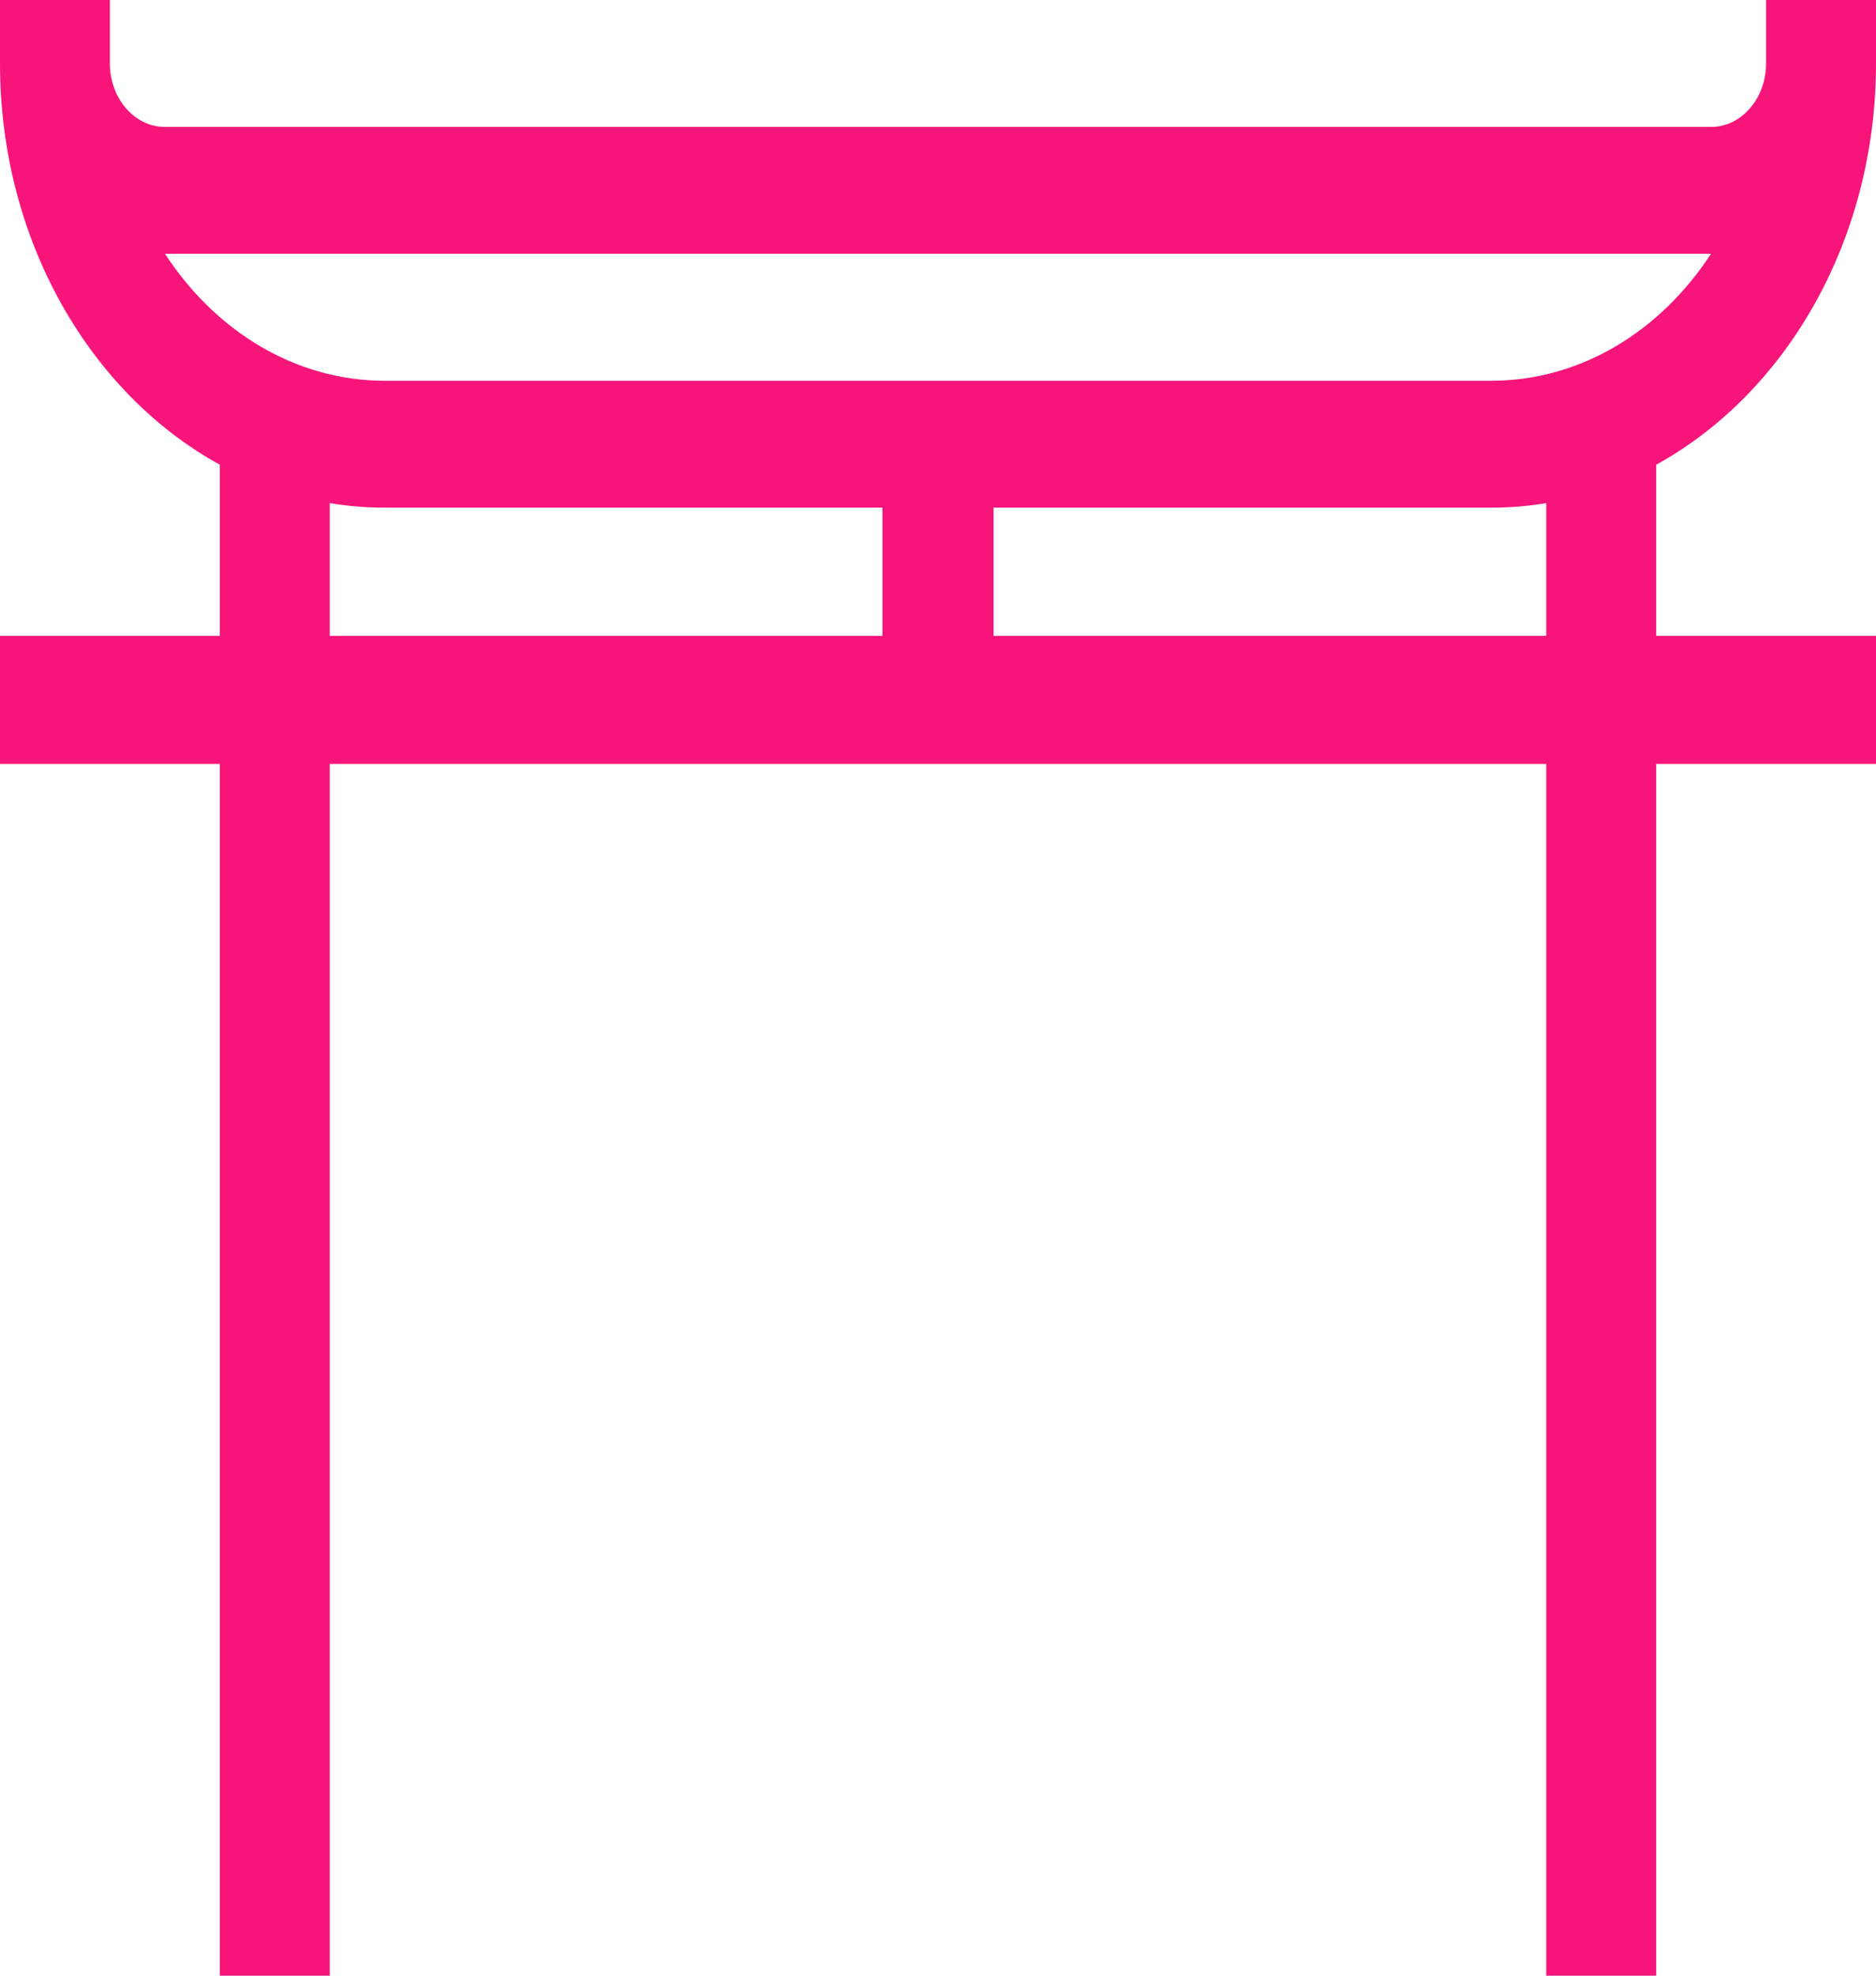 <svg width="38" height="40" viewBox="0 0 38 40" fill="none" xmlns="http://www.w3.org/2000/svg">
	<path d="M35.773 0V1.285C35.773 1.993 35.274 2.57 34.66 2.57H3.34C2.726 2.57 2.226 1.993 2.226 1.285V0H0V1.285C0 4.865 1.823 7.964 4.453 9.409V12.848V12.874H0V15.466H4.453V40H6.68V20.557V17.988V15.466H31.32V17.988V20.557V40H33.547V15.466H38V12.874H33.547V12.848V9.409C36.177 7.964 38 4.865 38 1.285V0H35.773ZM3.343 5.139H34.657C33.641 6.699 32.024 7.709 30.207 7.709H19H7.793C5.976 7.709 4.359 6.699 3.343 5.139ZM20.125 10.278H30.207C30.585 10.278 30.956 10.247 31.32 10.186V12.848V12.874H20.125V10.278ZM6.68 12.848V10.186C7.043 10.247 7.415 10.278 7.793 10.278H17.875V12.874H6.68V12.848Z" 
    fill="#F7157B" />
</svg>
